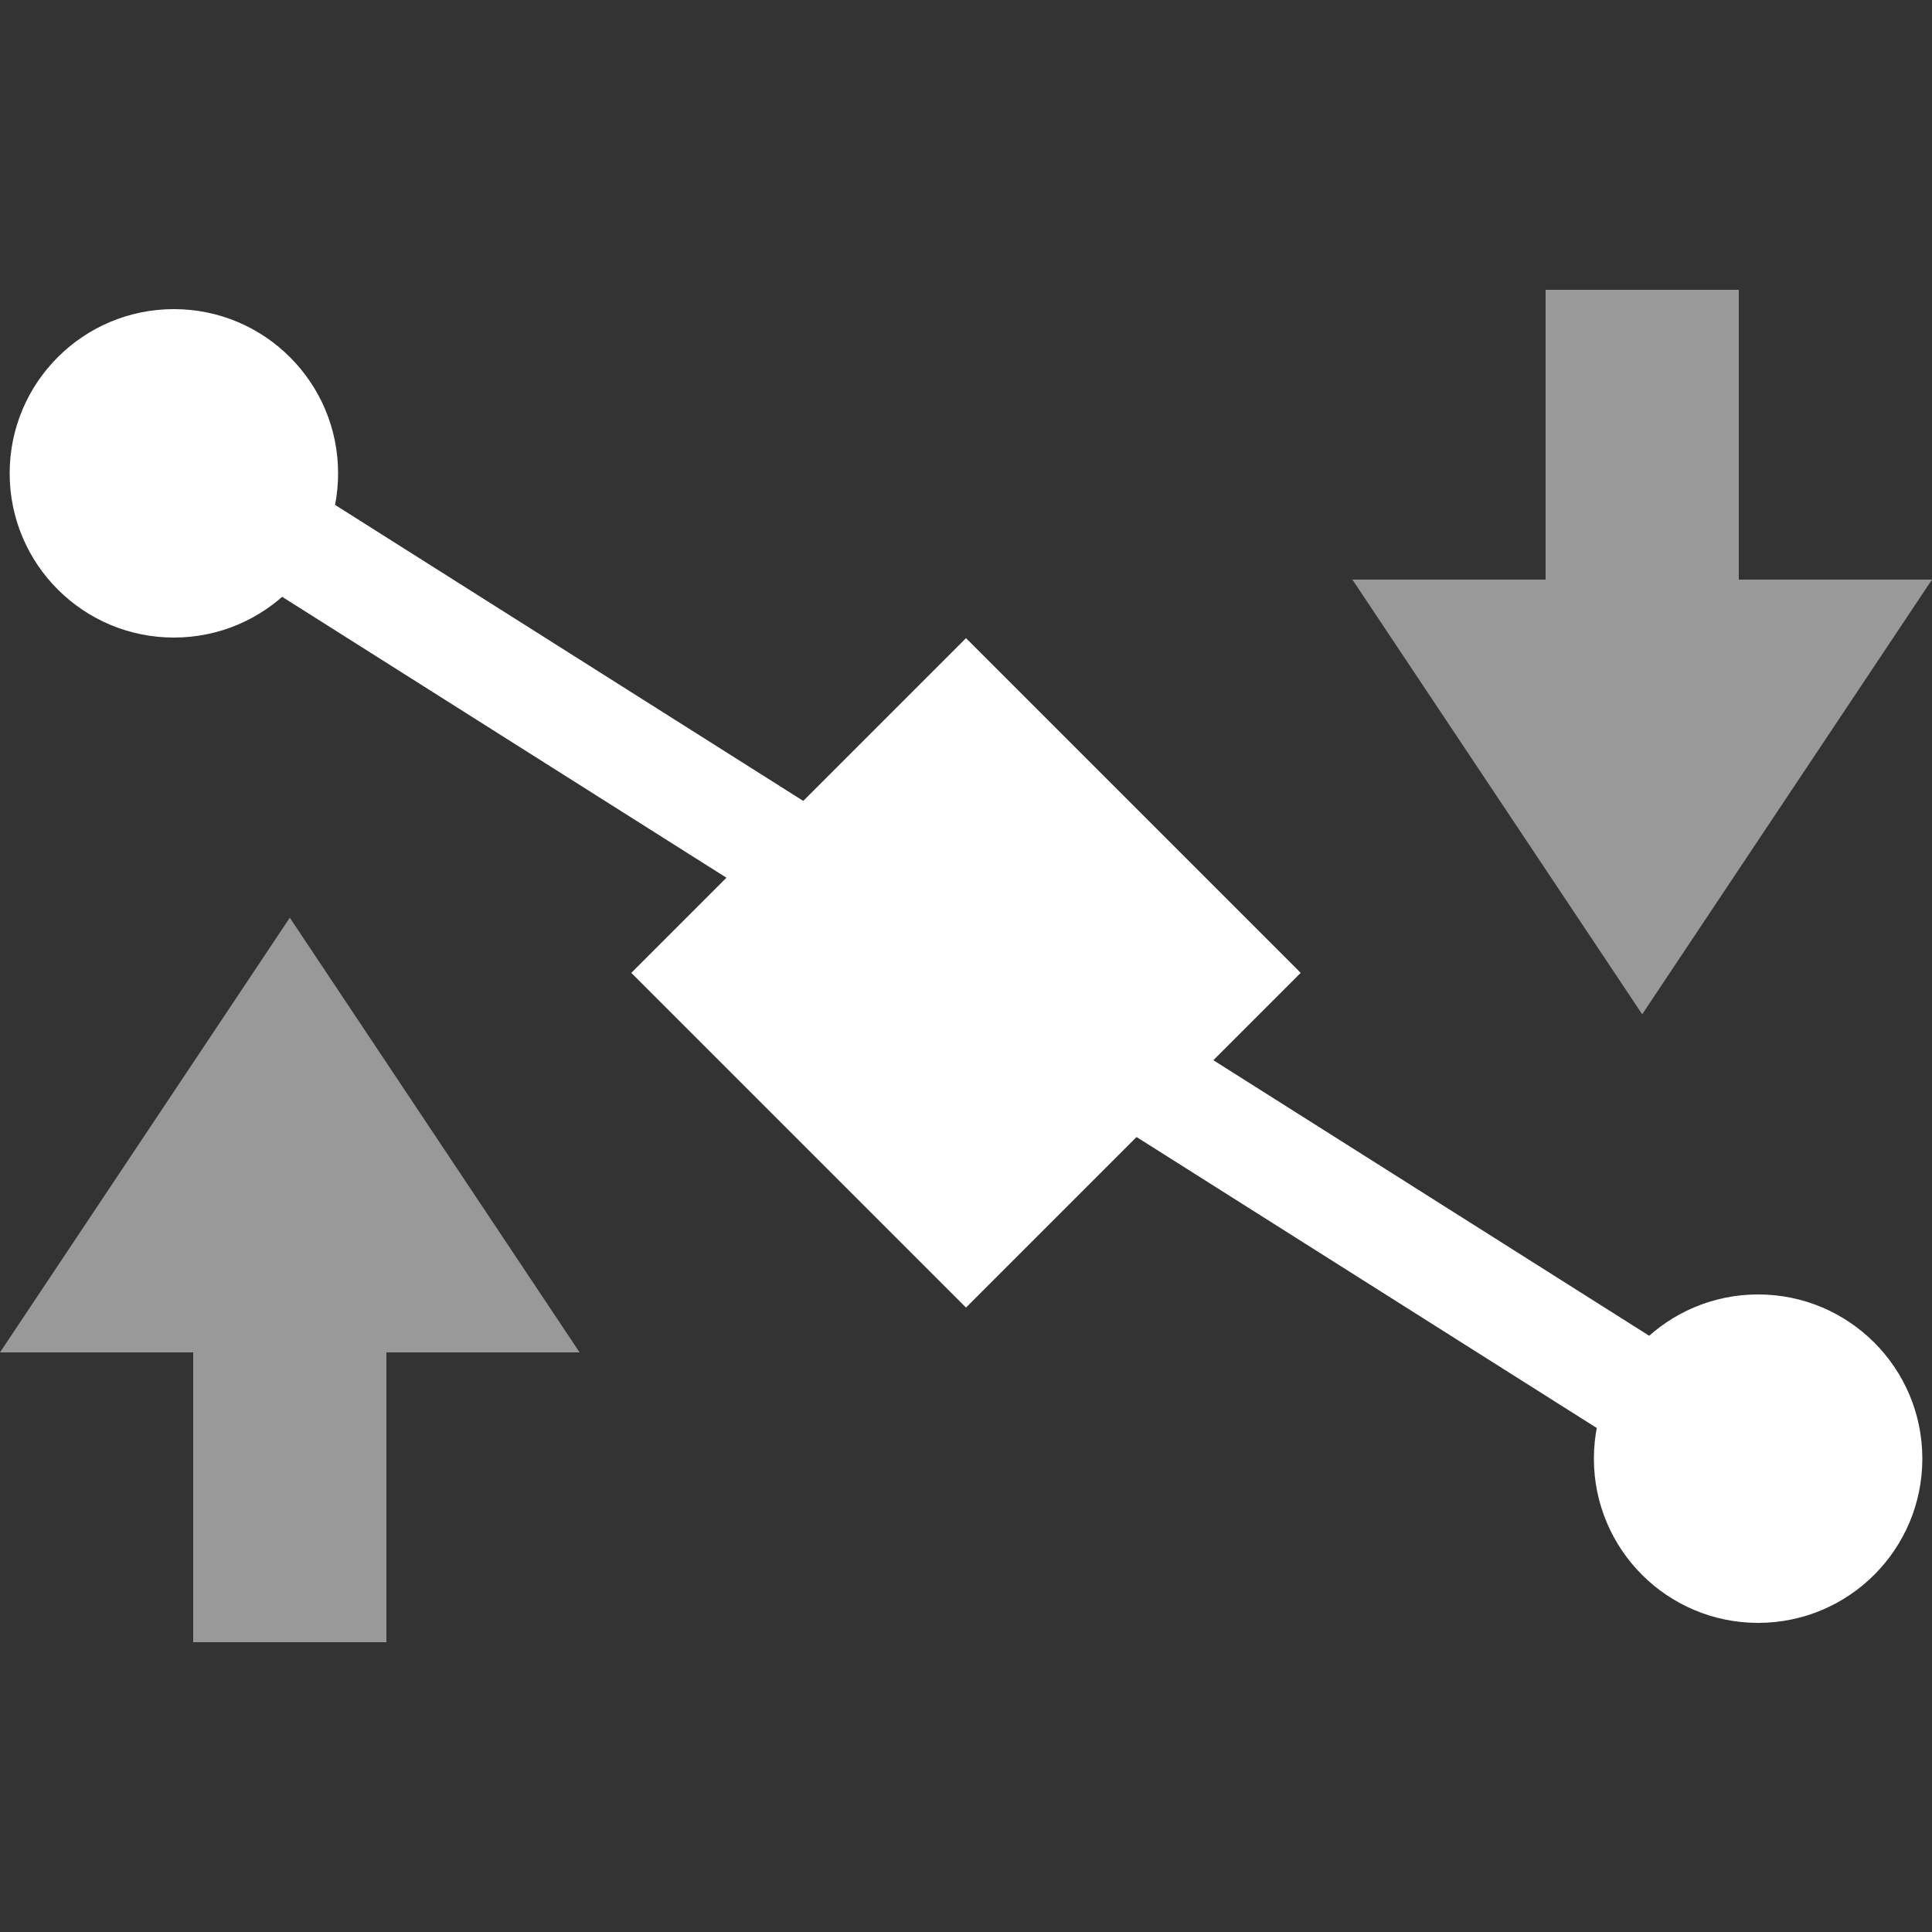 <svg width="20" height="20" viewBox="0 0 20 20" fill="none" xmlns="http://www.w3.org/2000/svg">
<rect x="0" y="0" width="20" height="20" fill="#333333" stroke="none"/>
<path d="M6.535 10.071L10 13.536L13.465 10.071L10 6.606L6.535 10.071Z" fill="white"/>
<path d="M2.4 5.2L17.9 15" stroke="white" stroke-width="1.097" stroke-miterlimit="10"/>
<path d="M1.8 6.6C2.739 6.6 3.5 5.839 3.5 4.9C3.5 3.961 2.739 3.2 1.8 3.2C0.861 3.2 0.1 3.961 0.1 4.9C0.1 5.839 0.861 6.6 1.8 6.6Z" fill="white"/>
<path d="M18.2 16.8C19.139 16.8 19.9 16.039 19.9 15.1C19.9 14.161 19.139 13.4 18.2 13.4C17.261 13.4 16.5 14.161 16.5 15.1C16.5 16.039 17.261 16.8 18.2 16.8Z" fill="white"/>
<path opacity="0.5" d="M2 17H4V14H6L3 9.5L0 14H2V17Z" fill="white"/>
<path opacity="0.5" d="M18 3H16V6H14L17 10.5L20 6H18V3Z" fill="white"/>
</svg>
